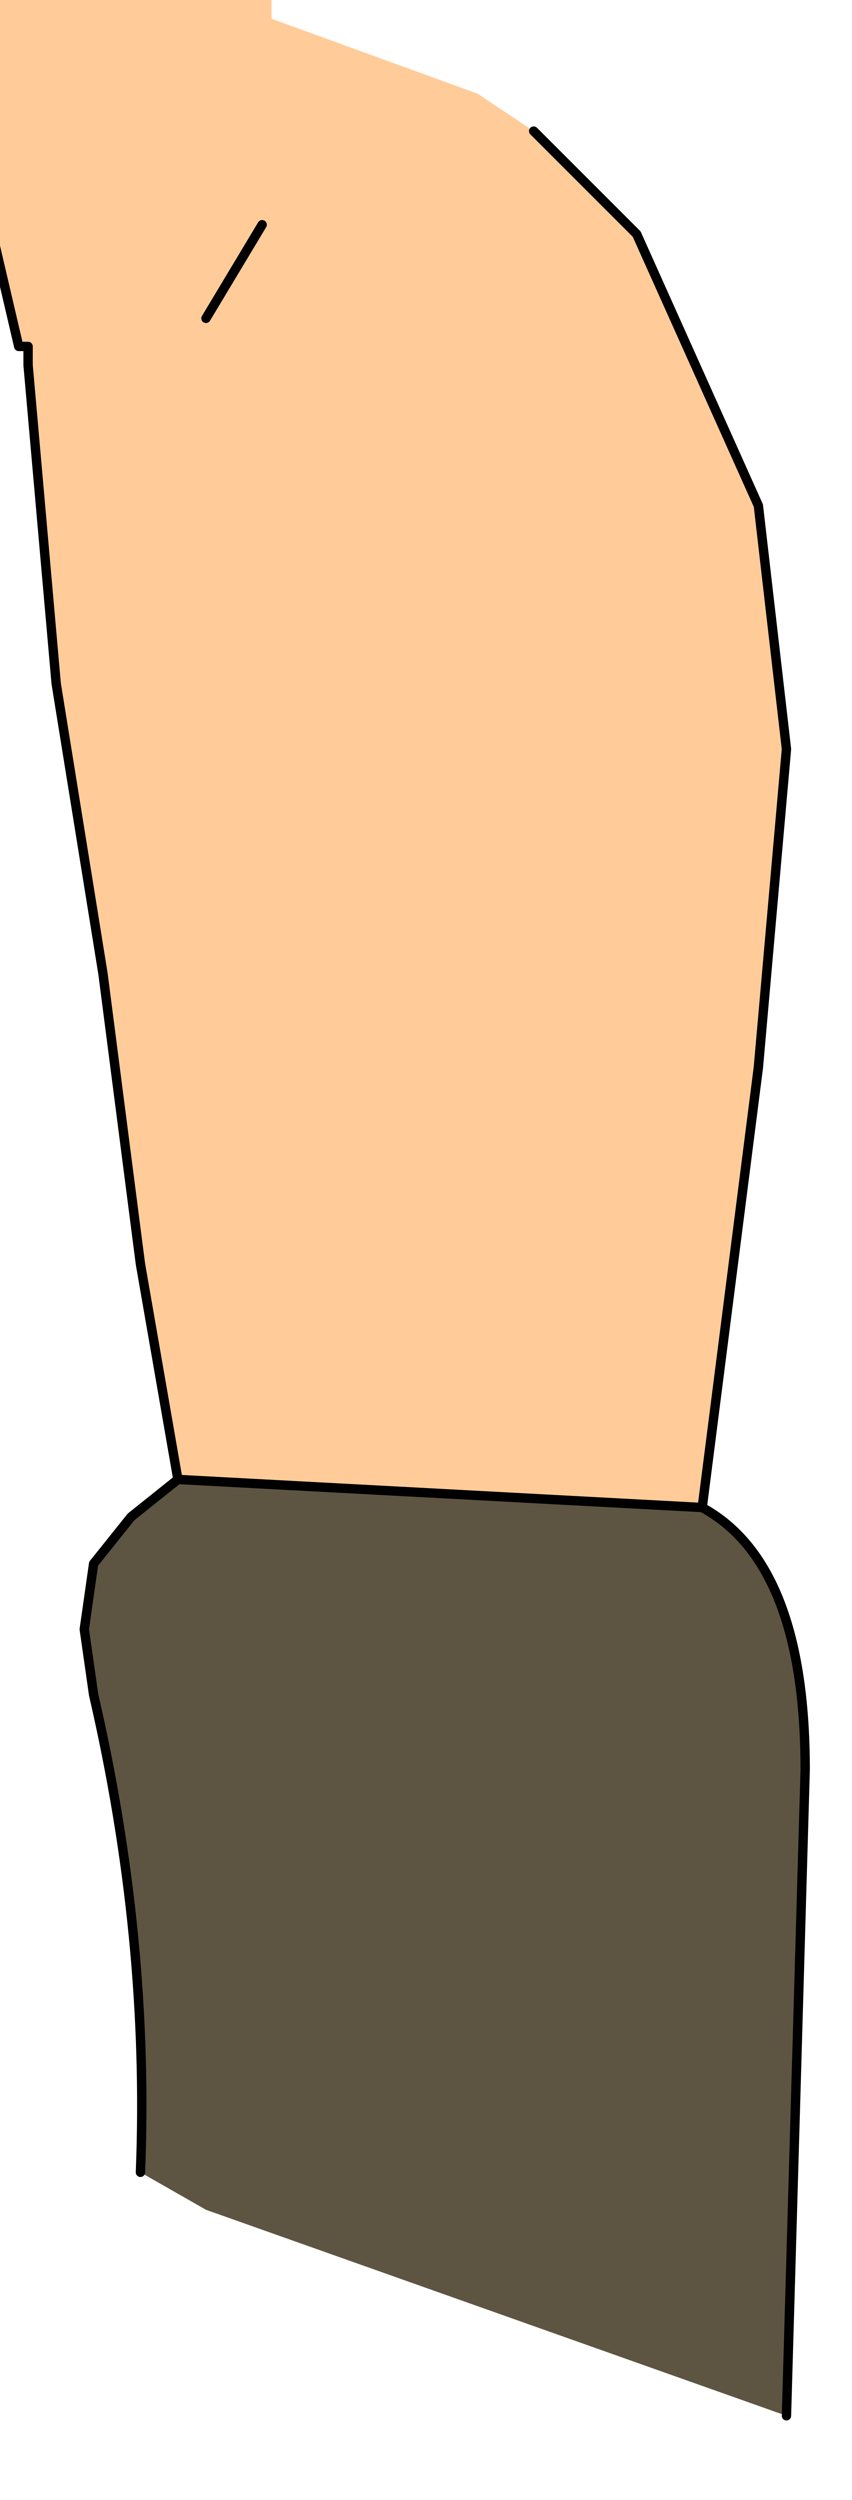 <?xml version="1.0" encoding="UTF-8" standalone="no"?>
<svg xmlns:xlink="http://www.w3.org/1999/xlink" height="13.35px" width="4.55px" xmlns="http://www.w3.org/2000/svg">
  <g transform="matrix(1.0, 0.0, 0.0, 1.0, 0.0, 0.0)">
    <path d="M0.25 -0.45 L0.9 -0.4 1.3 -0.3 1.45 0.0 1.45 0.1 2.55 0.5 2.85 0.7 3.4 1.25 4.05 2.7 4.2 4.0 4.05 5.7 3.75 8.05 0.95 7.9 0.75 6.75 0.55 5.2 0.3 3.65 0.15 1.95 0.15 1.85 0.1 1.85 -0.25 0.35 -0.2 0.05 0.25 -0.45 M1.4 1.2 L1.1 1.7 1.4 1.2" fill="#ffcc99" fill-rule="evenodd" stroke="none"/>
    <path d="M3.75 8.05 Q4.3 8.35 4.3 9.45 L4.2 12.9 1.1 11.8 0.75 11.6 Q0.8 10.35 0.5 9.05 L0.45 8.7 0.5 8.35 0.7 8.1 0.95 7.9 3.75 8.05" fill="#5d5542" fill-rule="evenodd" stroke="none"/>
    <path d="M2.85 0.7 L3.4 1.25 4.05 2.7 4.2 4.0 4.05 5.7 3.75 8.05 Q4.3 8.35 4.3 9.45 L4.2 12.9 M0.75 11.6 Q0.8 10.35 0.5 9.05 L0.45 8.7 0.5 8.35 0.7 8.1 0.95 7.9 0.75 6.75 0.55 5.2 0.3 3.65 0.15 1.95 0.15 1.85 0.1 1.85 -0.25 0.35 -0.2 0.05 0.25 -0.45 M1.1 1.7 L1.4 1.2 M3.75 8.05 L0.95 7.9" fill="none" stroke="#000000" stroke-linecap="round" stroke-linejoin="round" stroke-width="0.05"/>
  </g>
</svg>
